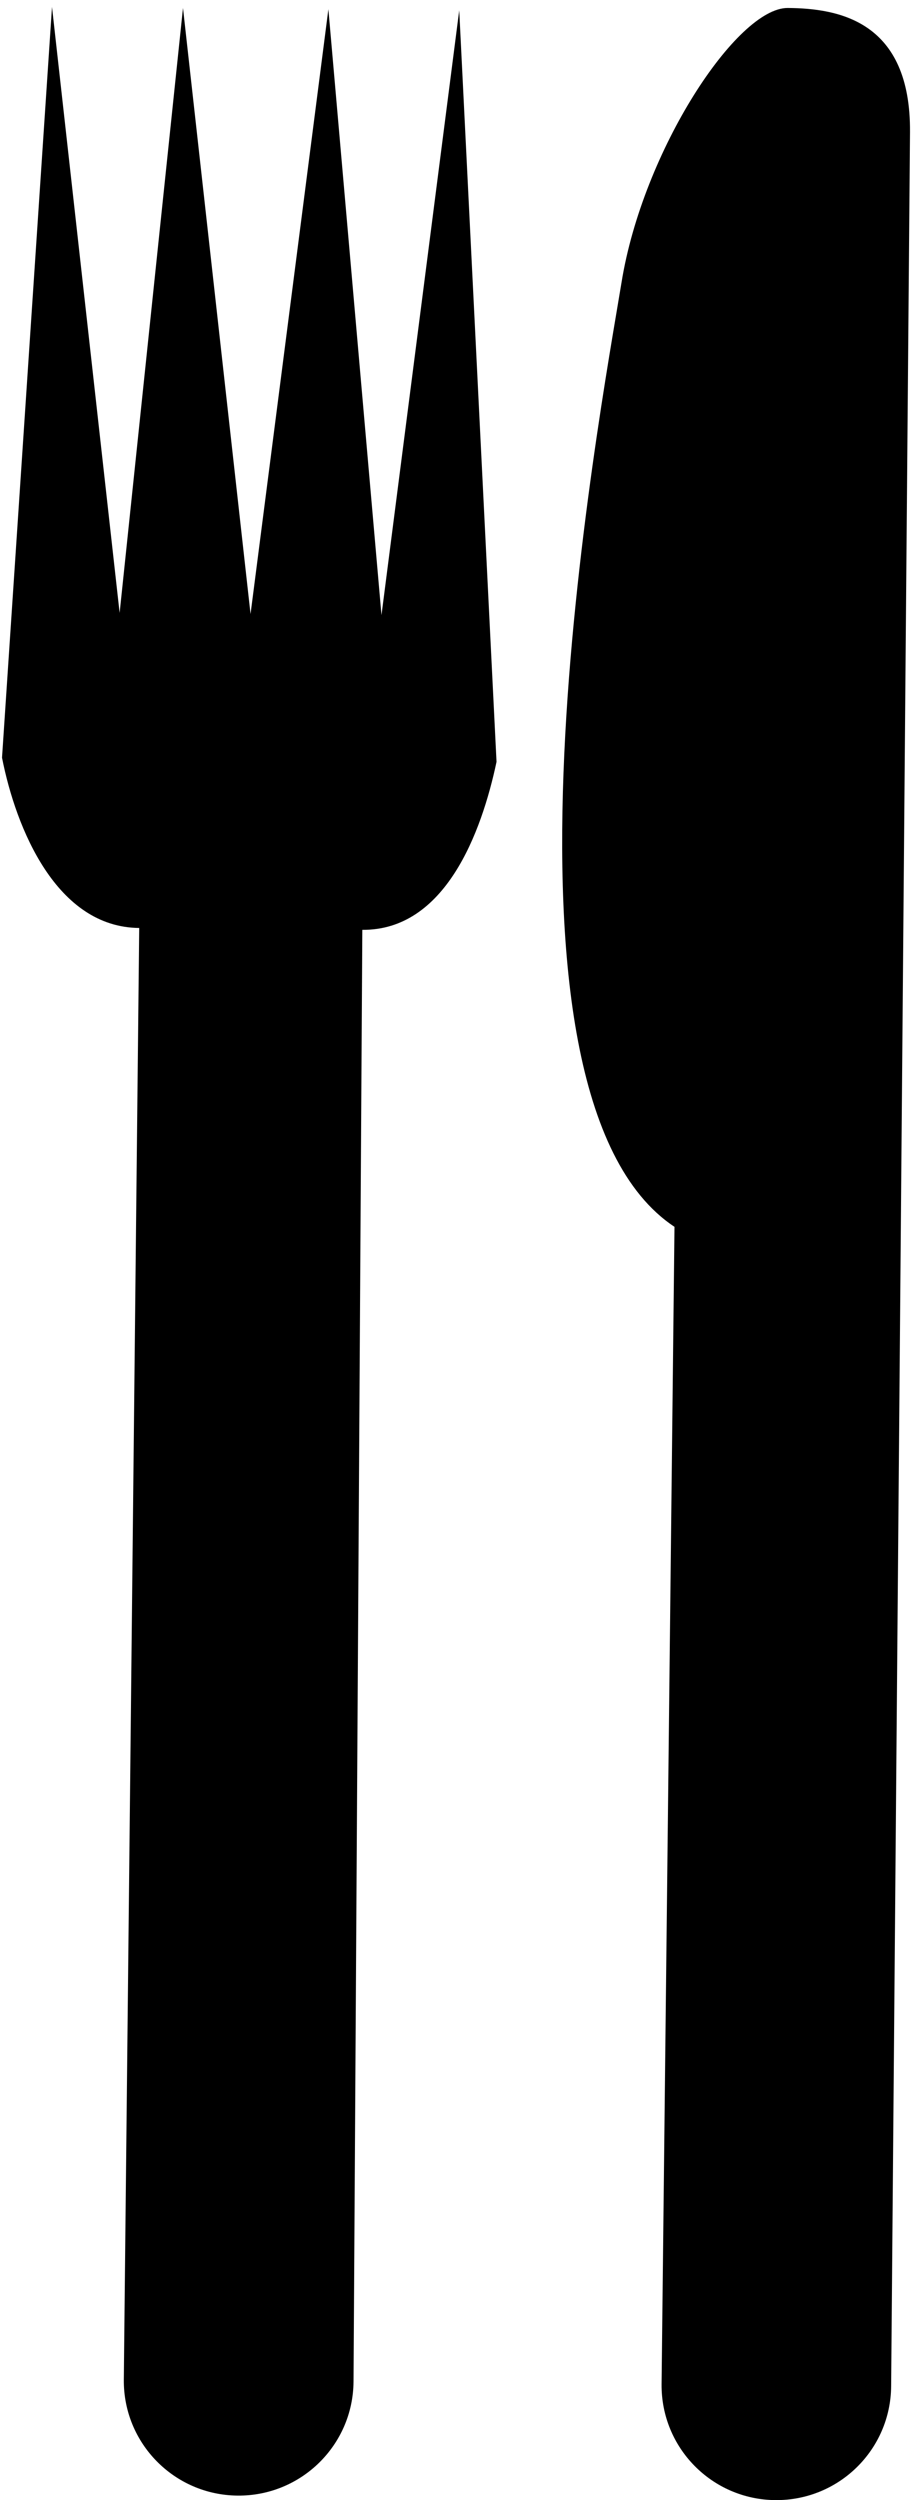 <?xml version="1.0" ?>
<svg xmlns="http://www.w3.org/2000/svg" xmlns:ev="http://www.w3.org/2001/xml-events" xmlns:xlink="http://www.w3.org/1999/xlink" baseProfile="full" enable-background="new 0 0 36.439 100.277" height="600px" version="1.1" viewBox="0 0 36.439 100.277" width="219px" x="0px" xml:space="preserve" y="0px">
	<defs/>
	<path d="M 26.47,95.631 C 26.449,98.181 28.494,100.256 31.038,100.277 C 33.586,100.298 35.662,98.256 35.683,95.71 L 36.44,5.307 C 36.477,0.837 33.571,0.336 31.537,0.32 C 29.495,0.303 25.72,6.033 24.864,11.32 C 24.0,16.602 18.891,43.844 26.988,49.207 L 26.47,95.631 L 26.47,95.631 L 26.47,95.631"/>
	<path d="M 4.888,95.452 L 5.506,37.22 C 2.192,37.193 0.562,33.246 0.0,30.39 L 2.006,0.278 L 4.72,24.584 L 7.263,0.32 L 9.974,24.628 L 13.098,0.369 L 15.229,24.672 L 18.349,0.413 L 19.846,30.556 C 19.244,33.402 17.782,37.322 14.46,37.295 L 14.107,95.528 C 14.086,98.076 12.001,100.118 9.458,100.096 C 6.914,100.075 4.868,98.0 4.888,95.452 L 4.888,95.452 L 4.888,95.452"/>
</svg>
